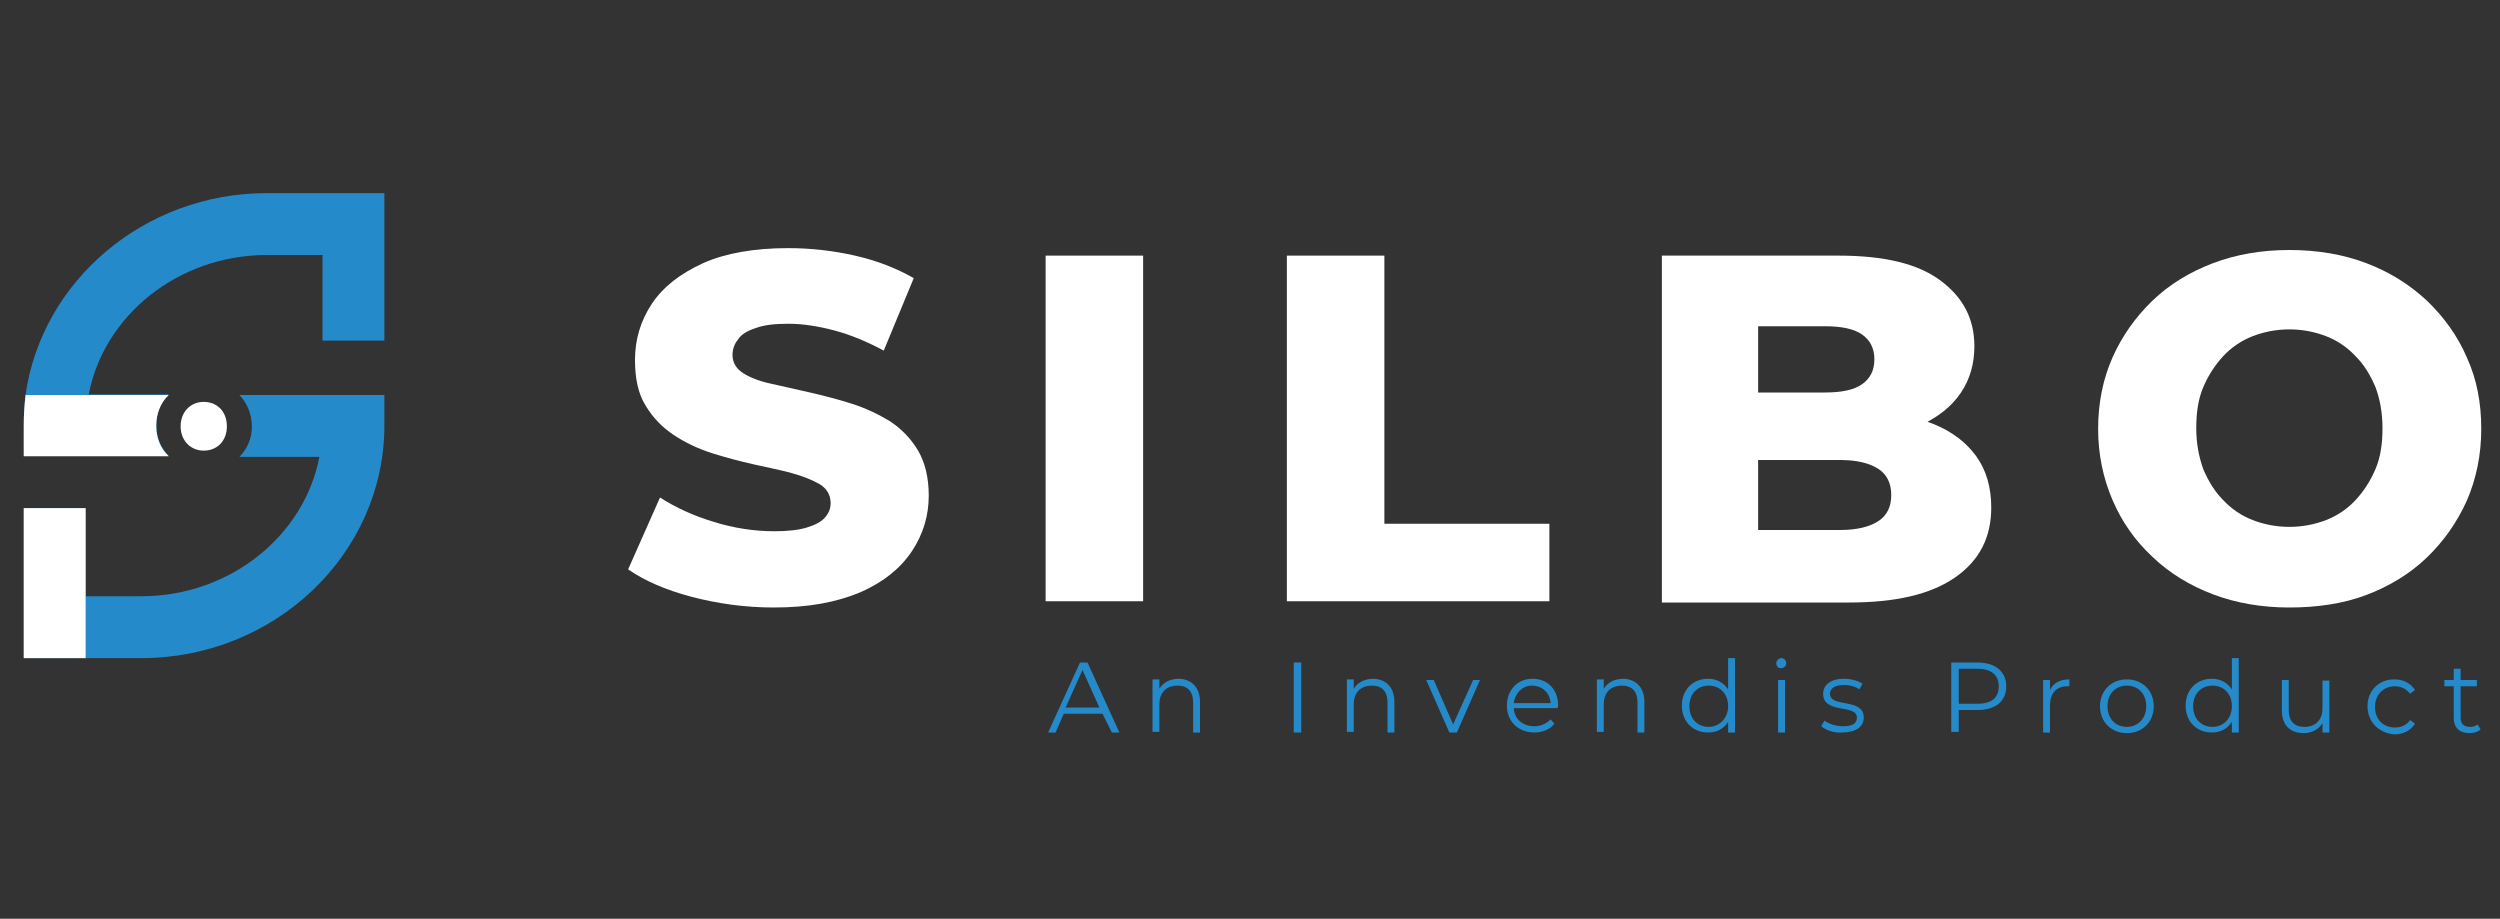 <svg xmlns="http://www.w3.org/2000/svg" xmlns:xlink="http://www.w3.org/1999/xlink" version="1.1" id="Layer_1" x="0px" y="0px" viewBox="0 0 400 147" style="enable-background:new 0 0 400 147;" xml:space="preserve">
<rect x="0" y="0" width="400" height="147" fill="#333333" stroke="none"/>
<style type="text/css">
	.st0{fill:#ffffff;}
	.st1{fill:#258aca;}
</style>
<g>
	<g>
		<g>
			<path class="st0" d="M123.8,97.2c-4.5,0-8.9-0.6-13.1-1.7s-7.6-2.6-10.2-4.4l5.1-11.5c2.5,1.6,5.3,2.9,8.6,3.9     c3.2,1,6.5,1.5,9.7,1.5c2.2,0,3.9-0.2,5.2-0.6c1.3-0.4,2.3-0.9,2.9-1.6c0.6-0.7,0.9-1.4,0.9-2.3c0-1.3-0.6-2.3-1.7-3     c-1.2-0.7-2.7-1.3-4.5-1.8c-1.8-0.5-3.9-0.9-6.1-1.4c-2.2-0.5-4.5-1.1-6.7-1.8c-2.2-0.7-4.3-1.7-6.1-2.9     c-1.8-1.2-3.3-2.7-4.5-4.7c-1.2-1.9-1.7-4.4-1.7-7.3c0-3.3,0.9-6.3,2.7-9c1.8-2.7,4.5-4.8,8.2-6.5c3.6-1.6,8.2-2.4,13.6-2.4     c3.6,0,7.2,0.4,10.7,1.2c3.5,0.8,6.6,2,9.4,3.6l-4.8,11.6c-2.6-1.4-5.2-2.5-7.8-3.2c-2.6-0.7-5.1-1.1-7.5-1.1     c-2.2,0-3.9,0.2-5.2,0.7c-1.3,0.4-2.3,1-2.8,1.8c-0.6,0.7-0.9,1.6-0.9,2.5c0,1.2,0.6,2.2,1.7,2.9c1.1,0.7,2.6,1.3,4.5,1.7     c1.9,0.4,3.9,0.9,6.2,1.4c2.2,0.5,4.5,1.1,6.7,1.8c2.2,0.7,4.3,1.7,6.1,2.8c1.8,1.2,3.3,2.7,4.5,4.7c1.1,1.9,1.7,4.3,1.7,7.2     c0,3.2-0.9,6.2-2.7,8.9c-1.8,2.7-4.5,4.9-8.1,6.5C133.8,96.4,129.3,97.2,123.8,97.2z" fill="#000000"/>
			<path class="st0" d="M167.3,96.1V40.9h15.6v55.3H167.3z" fill="#000000"/>
			<path class="st0" d="M205.9,96.1V40.9h15.6v42.9h26.4v12.4H205.9z" fill="#000000"/>
			<path class="st0" d="M265.9,96.1V40.9h28.3c7.3,0,12.7,1.3,16.3,4c3.6,2.7,5.4,6.1,5.4,10.5c0,2.8-0.7,5.3-2.2,7.5     s-3.6,3.8-6.3,5.1c-2.7,1.2-5.9,1.9-9.7,1.9l1.6-3.8c3.9,0,7.3,0.6,10.2,1.8c2.9,1.2,5.1,2.9,6.7,5.1c1.6,2.2,2.4,5,2.4,8.2     c0,4.8-1.9,8.5-5.8,11.2c-3.9,2.7-9.5,4-16.9,4H265.9z M281.3,84.8h13.1c2.7,0,4.7-0.5,6.1-1.4c1.4-0.9,2.1-2.3,2.1-4.2     c0-1.9-0.7-3.3-2.1-4.2c-1.4-0.9-3.4-1.4-6.1-1.4h-14.2V62.8h11.8c2.6,0,4.6-0.4,5.9-1.3c1.3-0.9,2-2.2,2-4c0-1.8-0.7-3.1-2-4     c-1.3-0.9-3.3-1.3-5.9-1.3h-10.7V84.8z" fill="#000000"/>
			<path class="st0" d="M366.3,97.2c-4.4,0-8.5-0.7-12.2-2.1s-7-3.4-9.7-6c-2.8-2.6-4.9-5.6-6.4-9.1c-1.5-3.5-2.3-7.3-2.3-11.4     c0-4.2,0.8-8,2.3-11.4s3.7-6.5,6.4-9.1s6-4.6,9.7-6s7.8-2.1,12.2-2.1c4.5,0,8.6,0.7,12.3,2.1s6.9,3.4,9.7,6     c2.7,2.6,4.9,5.6,6.4,9.1c1.6,3.5,2.3,7.3,2.3,11.4c0,4.2-0.8,8-2.3,11.5c-1.6,3.5-3.7,6.5-6.4,9.1c-2.7,2.6-6,4.6-9.7,6     S370.7,97.2,366.3,97.2z M366.3,84.3c2.1,0,4.1-0.4,5.9-1.1c1.8-0.7,3.4-1.8,4.7-3.2c1.3-1.4,2.4-3.1,3.2-5     c0.8-1.9,1.1-4.1,1.1-6.5c0-2.4-0.4-4.6-1.1-6.5c-0.8-1.9-1.8-3.6-3.2-5c-1.3-1.4-2.9-2.5-4.7-3.2c-1.8-0.7-3.8-1.1-5.9-1.1     c-2.1,0-4.1,0.4-5.9,1.1c-1.8,0.7-3.4,1.8-4.7,3.2c-1.3,1.4-2.4,3.1-3.2,5c-0.8,1.9-1.1,4.1-1.1,6.5c0,2.4,0.4,4.5,1.1,6.5     c0.8,1.9,1.8,3.6,3.2,5c1.3,1.4,2.9,2.5,4.7,3.2C362.2,83.9,364.2,84.3,366.3,84.3z" fill="#000000"/>
		</g>
	</g>
	<g>
		<path class="st1" d="M176.4,114.2h-6.2l-1.3,3h-1.2l5.1-11.2h1.2l5.1,11.2h-1.2L176.4,114.2z M175.9,113.2l-2.7-6l-2.7,6H175.9z" fill="#000000"/>
		<path class="st1" d="M192,112.3v4.9h-1.1v-4.8c0-1.8-0.9-2.7-2.5-2.7c-1.8,0-2.9,1.1-2.9,3v4.4h-1.1v-8.4h1.1v1.5    c0.6-1,1.7-1.6,3.2-1.6C190.6,108.7,192,109.9,192,112.3z" fill="#000000"/>
		<path class="st1" d="M207,106h1.2v11.2H207V106z" fill="#000000"/>
		<path class="st1" d="M223.1,112.3v4.9H222v-4.8c0-1.8-0.9-2.7-2.5-2.7c-1.8,0-2.9,1.1-2.9,3v4.4h-1.1v-8.4h1.1v1.5    c0.6-1,1.7-1.6,3.2-1.6C221.7,108.7,223.1,109.9,223.1,112.3z" fill="#000000"/>
		<path class="st1" d="M236.8,108.8l-3.7,8.4h-1.2l-3.7-8.4h1.2l3.1,7.1l3.2-7.1H236.8z" fill="#000000"/>
		<path class="st1" d="M249.2,113.3h-7c0.1,1.8,1.5,2.9,3.3,2.9c1,0,1.9-0.4,2.6-1.1l0.6,0.7c-0.7,0.9-1.9,1.4-3.2,1.4    c-2.6,0-4.4-1.8-4.4-4.3s1.7-4.3,4.1-4.3c2.4,0,4.1,1.7,4.1,4.3C249.3,113.1,249.2,113.2,249.2,113.3z M242.2,112.5h5.9    c-0.1-1.6-1.3-2.8-3-2.8C243.6,109.7,242.4,110.9,242.2,112.5z" fill="#000000"/>
		<path class="st1" d="M263.1,112.3v4.9h-1.1v-4.8c0-1.8-0.9-2.7-2.5-2.7c-1.8,0-2.9,1.1-2.9,3v4.4h-1.1v-8.4h1.1v1.5    c0.6-1,1.7-1.6,3.2-1.6C261.7,108.7,263.1,109.9,263.1,112.3z" fill="#000000"/>
		<path class="st1" d="M277.6,105.4v11.8h-1.1v-1.7c-0.7,1.1-1.8,1.7-3.2,1.7c-2.4,0-4.2-1.7-4.2-4.3s1.8-4.3,4.2-4.3    c1.3,0,2.5,0.6,3.2,1.7v-5H277.6z M276.5,113c0-2-1.3-3.3-3.1-3.3c-1.8,0-3.1,1.3-3.1,3.3c0,2,1.3,3.3,3.1,3.3    C275.1,116.3,276.5,114.9,276.5,113z" fill="#000000"/>
		<path class="st1" d="M284.2,106.1c0-0.4,0.4-0.8,0.8-0.8c0.5,0,0.8,0.4,0.8,0.8c0,0.5-0.4,0.8-0.8,0.8    C284.6,107,284.2,106.6,284.2,106.1z M284.5,108.8h1.1v8.4h-1.1V108.8z" fill="#000000"/>
		<path class="st1" d="M291.4,116.2l0.5-0.9c0.7,0.5,1.8,0.9,3,0.9c1.6,0,2.2-0.5,2.2-1.4c0-2.2-5.4-0.5-5.4-3.8    c0-1.4,1.2-2.4,3.3-2.4c1.1,0,2.3,0.3,3,0.8l-0.5,0.9c-0.7-0.5-1.6-0.7-2.5-0.7c-1.5,0-2.2,0.6-2.2,1.4c0,2.3,5.4,0.6,5.4,3.8    c0,1.5-1.3,2.4-3.5,2.4C293.4,117.3,292.1,116.8,291.4,116.2z" fill="#000000"/>
		<path class="st1" d="M321,109.8c0,2.4-1.7,3.8-4.6,3.8h-3v3.5h-1.2V106h4.2C319.3,106,321,107.5,321,109.8z M319.8,109.8    c0-1.8-1.2-2.8-3.4-2.8h-3v5.6h3C318.7,112.6,319.8,111.6,319.8,109.8z" fill="#000000"/>
		<path class="st1" d="M331.1,108.7v1.1c-0.1,0-0.2,0-0.3,0c-1.8,0-2.8,1.1-2.8,3.1v4.3h-1.1v-8.4h1.1v1.6    C328.5,109.3,329.6,108.7,331.1,108.7z" fill="#000000"/>
		<path class="st1" d="M336,113c0-2.5,1.8-4.3,4.3-4.3s4.3,1.8,4.3,4.3s-1.8,4.3-4.3,4.3S336,115.5,336,113z M343.4,113    c0-2-1.3-3.3-3.1-3.3s-3.1,1.3-3.1,3.3c0,2,1.3,3.3,3.1,3.3S343.4,114.9,343.4,113z" fill="#000000"/>
		<path class="st1" d="M358.2,105.4v11.8h-1.1v-1.7c-0.7,1.1-1.8,1.7-3.2,1.7c-2.4,0-4.2-1.7-4.2-4.3s1.8-4.3,4.2-4.3    c1.3,0,2.5,0.6,3.2,1.7v-5H358.2z M357.1,113c0-2-1.3-3.3-3.1-3.3c-1.8,0-3.1,1.3-3.1,3.3c0,2,1.3,3.3,3.1,3.3    C355.8,116.3,357.1,114.9,357.1,113z" fill="#000000"/>
		<path class="st1" d="M372.7,108.8v8.4h-1.1v-1.5c-0.6,1-1.7,1.6-3,1.6c-2.1,0-3.5-1.2-3.5-3.6v-4.9h1.1v4.8c0,1.8,0.9,2.7,2.5,2.7    c1.8,0,2.9-1.1,2.9-3v-4.4H372.7z" fill="#000000"/>
		<path class="st1" d="M378.8,113c0-2.5,1.8-4.3,4.3-4.3c1.4,0,2.6,0.6,3.3,1.7l-0.8,0.6c-0.6-0.8-1.5-1.2-2.4-1.2    c-1.8,0-3.2,1.3-3.2,3.3c0,2,1.3,3.3,3.2,3.3c1,0,1.9-0.4,2.4-1.2l0.8,0.6c-0.7,1.1-1.9,1.7-3.3,1.7    C380.6,117.3,378.8,115.5,378.8,113z" fill="#000000"/>
		<path class="st1" d="M396.9,116.7c-0.4,0.4-1.1,0.6-1.8,0.6c-1.6,0-2.5-0.9-2.5-2.4v-5.1h-1.5v-1h1.5V107h1.1v1.8h2.6v1h-2.6v5    c0,1,0.5,1.5,1.5,1.5c0.5,0,0.9-0.1,1.2-0.4L396.9,116.7z" fill="#000000"/>
	</g>
	<g>
		<path class="st0" d="M32.6,72.1c-2.1,0-3.7-1.6-3.7-3.9s1.6-3.9,3.7-3.9c2.1,0,3.7,1.5,3.7,3.9S34.7,72.1,32.6,72.1z" fill="#000000"/>
		<path class="st1" d="M61.5,30.9v23.6h-9.9V40.8h-8.9c-14.2,0-26.1,9.7-28.5,22.3H27c-1.3,1.3-2,3-2,4.9s0.7,3.7,2,4.9H3.8v-4.9    c0-1.7,0.1-3.3,0.3-4.9C6.7,45,23,30.9,42.7,30.9H61.5z" fill="#000000"/>
		<path class="st1" d="M38.3,63.2h23.2v4.9c0,20.5-17.5,37.2-38.9,37.2H3.8v-24h9.9v14.1h8.9c14.2,0,26.1-9.7,28.5-22.3H38.3    c1.3-1.3,2-3,2-4.9S39.5,64.4,38.3,63.2z" fill="#000000"/>
		<path class="st0" d="M25,68.1c0,2,0.7,3.7,2,4.9H3.8v-4.9c0-1.7,0.1-3.3,0.3-4.9H27C25.7,64.4,25,66.2,25,68.1z" fill="#000000"/>
		<rect x="3.8" y="81.3" class="st0" width="9.9" height="24" fill="#000000"/>
	</g>
</g>
</svg>